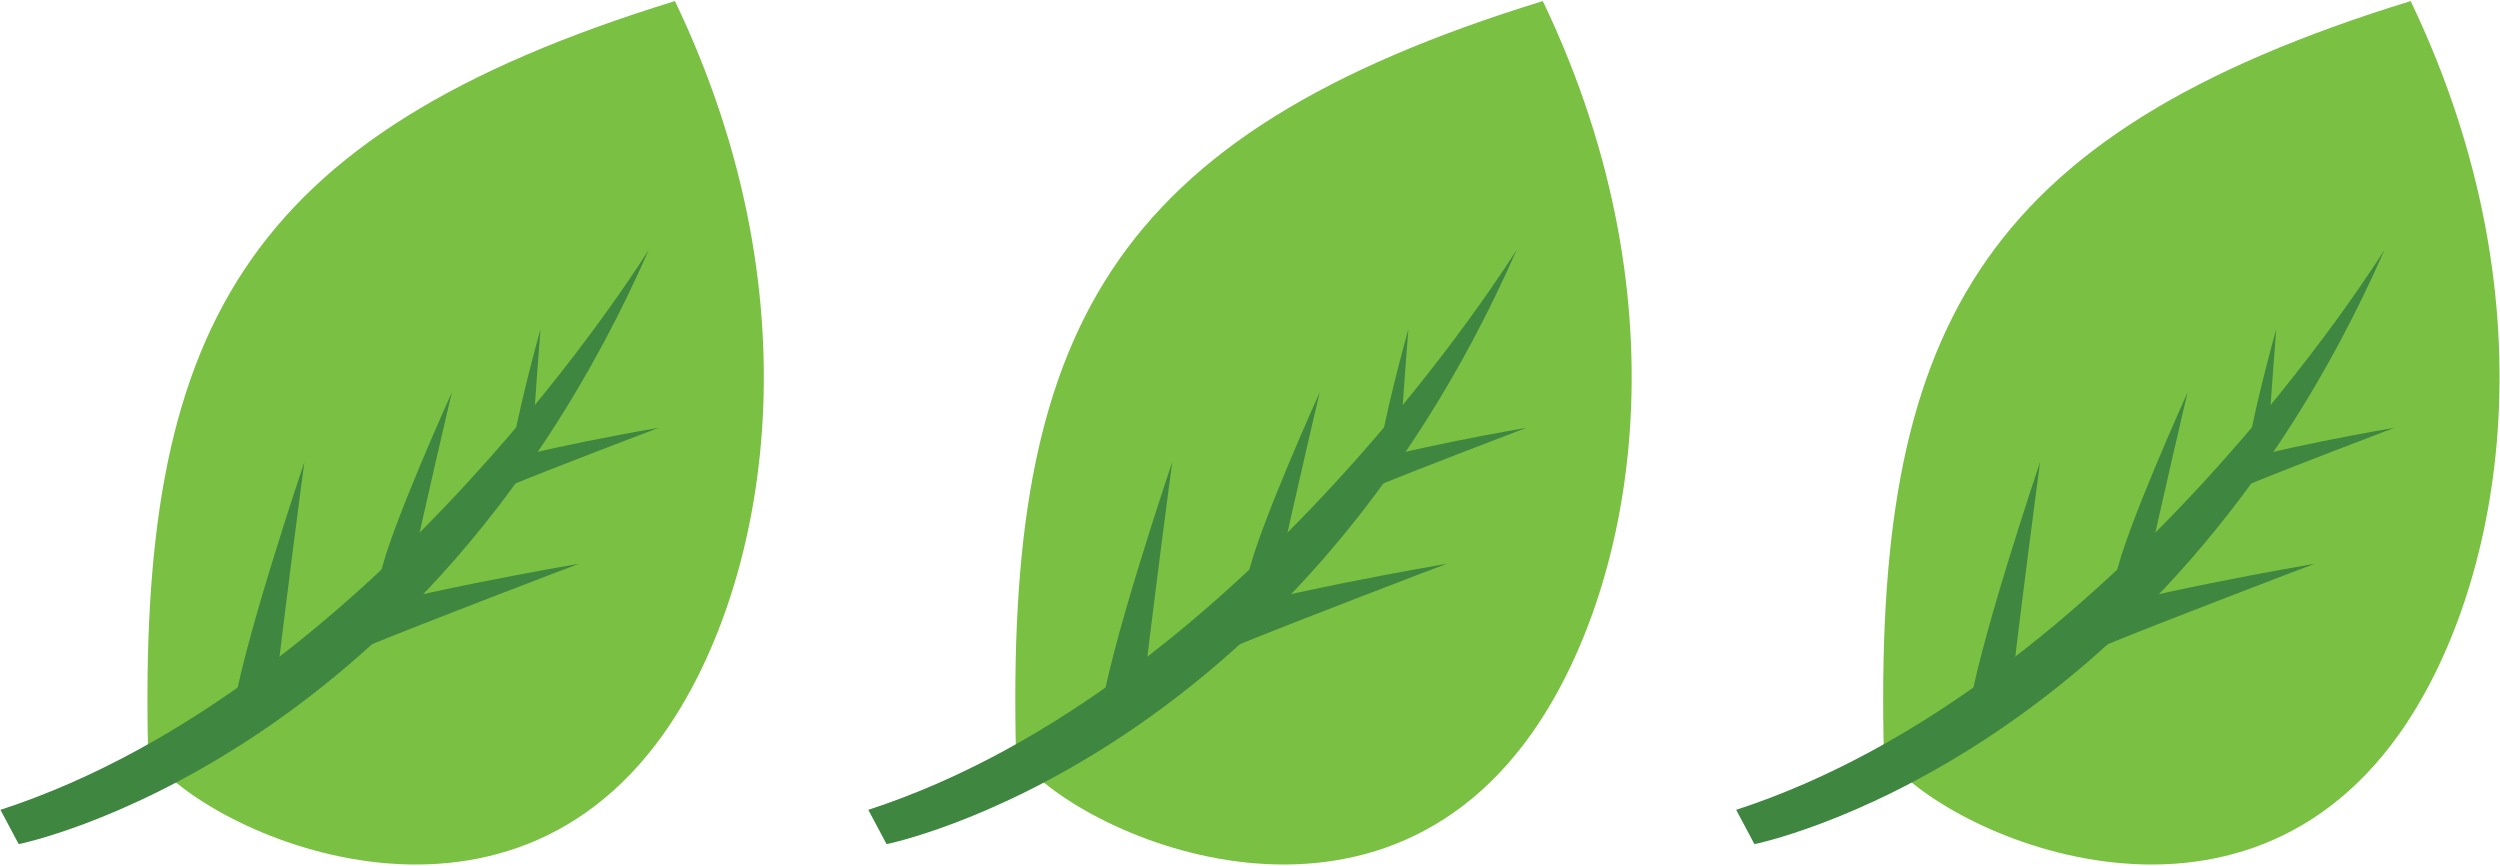 <?xml version="1.0" encoding="UTF-8"?>
<svg width="1086px" height="376px" viewBox="0 0 1086 376" version="1.1" xmlns="http://www.w3.org/2000/svg" xmlns:xlink="http://www.w3.org/1999/xlink">
    <!-- Generator: Sketch 50.2 (55047) - http://www.bohemiancoding.com/sketch -->
    <title>leaves</title>
    <desc>Created with Sketch.</desc>
    <defs></defs>
    <g id="Page-2" stroke="none" stroke-width="1" fill="none" fill-rule="evenodd">
        <g id="leaves">
            <g id="if_Eco_leaves_nature_2992440">
                <path d="M64.338,327.119 C84.543,359.115 214.983,421.933 288.184,318.879 C331.505,257.885 357.371,134.379 293.194,0.457 C103.348,58.916 59.968,145.046 64.338,327.119 Z" id="Shape" fill="#7AC143"></path>
                <path d="M281.915,108.371 C281.915,108.371 164.69,298.243 0.192,351.791 L8.125,366.684 C8.125,366.684 183.755,331.641 281.915,108.371 Z" id="Shape" fill="#3F8640"></path>
                <path d="M132.242,200.625 C132.168,200.828 103.71,284.992 100.971,311.871 L119.466,302.65 C122.061,277.328 132.168,200.824 132.242,200.625 Z" id="Shape" fill="#3F8640"></path>
                <path d="M196.323,170.353 C196.248,170.492 169.119,230.473 165.133,250.086 L179.448,244.645 C183.207,226.166 196.248,170.491 196.323,170.353 Z" id="Shape" fill="#3F8640"></path>
                <path d="M251.535,244.881 C251.316,244.912 166.39,259.463 142.198,269.526 L158.598,281.065 C181.389,271.582 251.322,244.912 251.535,244.881 Z" id="Shape" fill="#3F8640"></path>
                <path d="M234.805,142.922 C234.774,143.026 222.701,186.356 222.056,200.023 L231.16,194.859 C231.768,181.983 234.773,143.027 234.805,142.922 Z" id="Shape" fill="#3F8640"></path>
                <path d="M286.146,185.818 C286.008,185.841 227.972,195.781 211.443,202.651 L222.647,210.538 C238.227,204.063 286.015,185.835 286.146,185.818 Z" id="Shape" fill="#3F8640"></path>
            </g>
            <g id="if_Eco_leaves_nature_2992440-Copy" transform="translate(377, 0)">
                <path d="M64.338,327.119 C84.543,359.115 214.983,421.933 288.184,318.879 C331.505,257.885 357.371,134.379 293.194,0.457 C103.348,58.916 59.968,145.046 64.338,327.119 Z" id="Shape" fill="#7AC143"></path>
                <path d="M281.915,108.371 C281.915,108.371 164.69,298.243 0.192,351.791 L8.125,366.684 C8.125,366.684 183.755,331.641 281.915,108.371 Z" id="Shape" fill="#3F8640"></path>
                <path d="M132.242,200.625 C132.168,200.828 103.71,284.992 100.971,311.871 L119.466,302.65 C122.061,277.328 132.168,200.824 132.242,200.625 Z" id="Shape" fill="#3F8640"></path>
                <path d="M196.323,170.353 C196.248,170.492 169.119,230.473 165.133,250.086 L179.448,244.645 C183.207,226.166 196.248,170.491 196.323,170.353 Z" id="Shape" fill="#3F8640"></path>
                <path d="M251.535,244.881 C251.316,244.912 166.39,259.463 142.198,269.526 L158.598,281.065 C181.389,271.582 251.322,244.912 251.535,244.881 Z" id="Shape" fill="#3F8640"></path>
                <path d="M234.805,142.922 C234.774,143.026 222.701,186.356 222.056,200.023 L231.16,194.859 C231.768,181.983 234.773,143.027 234.805,142.922 Z" id="Shape" fill="#3F8640"></path>
                <path d="M286.146,185.818 C286.008,185.841 227.972,195.781 211.443,202.651 L222.647,210.538 C238.227,204.063 286.015,185.835 286.146,185.818 Z" id="Shape" fill="#3F8640"></path>
            </g>
            <g id="if_Eco_leaves_nature_2992440-Copy-2" transform="translate(754, 0)">
                <path d="M64.338,327.119 C84.543,359.115 214.983,421.933 288.184,318.879 C331.505,257.885 357.371,134.379 293.194,0.457 C103.348,58.916 59.968,145.046 64.338,327.119 Z" id="Shape" fill="#7AC143"></path>
                <path d="M281.915,108.371 C281.915,108.371 164.69,298.243 0.192,351.791 L8.125,366.684 C8.125,366.684 183.755,331.641 281.915,108.371 Z" id="Shape" fill="#3F8640"></path>
                <path d="M132.242,200.625 C132.168,200.828 103.71,284.992 100.971,311.871 L119.466,302.65 C122.061,277.328 132.168,200.824 132.242,200.625 Z" id="Shape" fill="#3F8640"></path>
                <path d="M196.323,170.353 C196.248,170.492 169.119,230.473 165.133,250.086 L179.448,244.645 C183.207,226.166 196.248,170.491 196.323,170.353 Z" id="Shape" fill="#3F8640"></path>
                <path d="M251.535,244.881 C251.316,244.912 166.39,259.463 142.198,269.526 L158.598,281.065 C181.389,271.582 251.322,244.912 251.535,244.881 Z" id="Shape" fill="#3F8640"></path>
                <path d="M234.805,142.922 C234.774,143.026 222.701,186.356 222.056,200.023 L231.16,194.859 C231.768,181.983 234.773,143.027 234.805,142.922 Z" id="Shape" fill="#3F8640"></path>
                <path d="M286.146,185.818 C286.008,185.841 227.972,195.781 211.443,202.651 L222.647,210.538 C238.227,204.063 286.015,185.835 286.146,185.818 Z" id="Shape" fill="#3F8640"></path>
            </g>
        </g>
    </g>
</svg>